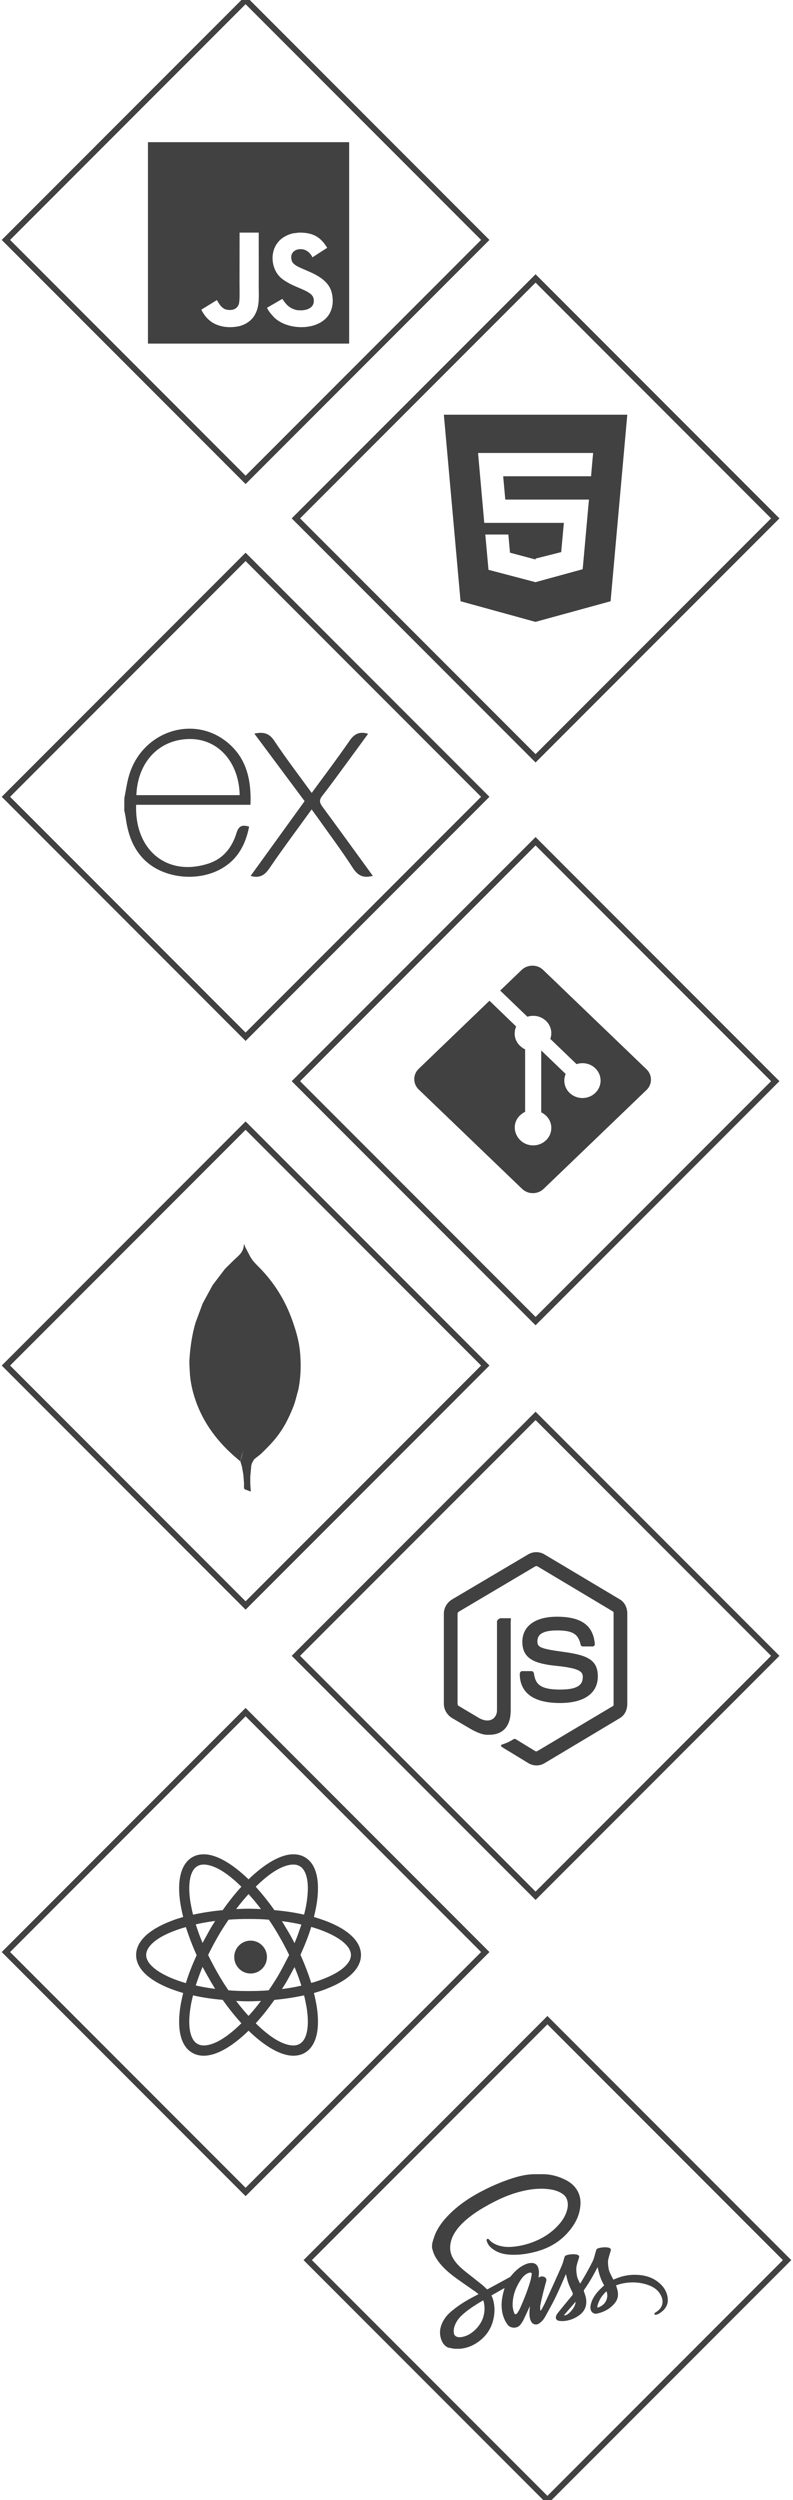 <?xml version="1.0" encoding="UTF-8"?>
<svg width="134px" height="422px" viewBox="0 0 134 422" version="1.1" xmlns="http://www.w3.org/2000/svg" xmlns:xlink="http://www.w3.org/1999/xlink">
    <!-- Generator: Sketch 48.2 (47327) - http://www.bohemiancoding.com/sketch -->
    <title>artwork</title>
    <desc>Created with Sketch.</desc>
    <defs></defs>
    <g id="Skills" stroke="none" stroke-width="1" fill="none" fill-rule="evenodd" transform="translate(-309, -268)">
        <g id="artwork" transform="translate(310, 268)">
            <g id="react-logo" transform="translate(22, 313)" fill="#414141">
                <path d="M32.142,11.283 C31.474,11.039 30.776,10.796 30.048,10.583 C30.23,9.853 30.382,9.123 30.503,8.424 C31.141,4.41 30.442,1.581 28.5,0.487 C27.923,0.152 27.286,0 26.558,0 C24.433,0 21.732,1.581 19,4.227 C16.268,1.581 13.567,0 11.442,0 C10.714,0 10.077,0.152 9.5,0.487 C7.558,1.612 6.859,4.44 7.497,8.424 C7.618,9.123 7.77,9.853 7.952,10.583 C7.224,10.796 6.526,11.009 5.858,11.283 C2.064,12.742 0,14.75 0,17 C0,19.25 2.094,21.258 5.858,22.717 C6.526,22.961 7.224,23.204 7.952,23.417 C7.77,24.147 7.618,24.877 7.497,25.576 C6.859,29.59 7.558,32.419 9.5,33.513 C10.077,33.848 10.714,34 11.442,34 C13.597,34 16.299,32.419 19,29.773 C21.732,32.419 24.433,34 26.558,34 C27.286,34 27.923,33.848 28.5,33.513 C30.442,32.388 31.141,29.56 30.503,25.576 C30.382,24.877 30.23,24.147 30.048,23.417 C30.776,23.204 31.474,22.991 32.142,22.717 C35.936,21.258 38,19.25 38,17 C38,14.75 35.936,12.742 32.142,11.283 Z M27.65,2.007 C28.895,2.737 29.319,4.987 28.804,8.181 C28.712,8.819 28.561,9.488 28.379,10.188 C26.8,9.823 25.131,9.58 23.371,9.428 C22.339,7.968 21.276,6.66 20.214,5.474 C22.46,3.254 24.736,1.733 26.588,1.733 C26.982,1.733 27.347,1.825 27.65,2.007 Z M24.251,20.041 C23.704,21.014 23.067,21.987 22.399,22.961 C21.276,23.052 20.153,23.082 19,23.082 C17.816,23.082 16.693,23.052 15.601,22.961 C14.933,21.987 14.326,21.014 13.78,20.041 C13.203,19.038 12.657,18.004 12.171,17 C12.657,15.996 13.203,14.962 13.78,13.959 C14.326,12.986 14.963,12.013 15.631,11.039 C16.754,10.948 17.877,10.918 19.03,10.918 C20.214,10.918 21.337,10.948 22.43,11.039 C23.097,12.013 23.704,12.986 24.251,13.959 C24.827,14.962 25.374,15.996 25.859,17 C25.343,18.004 24.827,19.007 24.251,20.041 Z M26.77,19.038 C27.225,20.102 27.589,21.136 27.923,22.17 C26.891,22.413 25.799,22.596 24.645,22.748 C25.01,22.17 25.404,21.562 25.738,20.923 C26.102,20.284 26.436,19.646 26.77,19.038 Z M19,27.279 C18.272,26.488 17.573,25.637 16.906,24.755 C17.604,24.785 18.302,24.816 19,24.816 C19.698,24.816 20.396,24.785 21.094,24.755 C20.427,25.637 19.728,26.488 19,27.279 Z M13.355,22.717 C12.201,22.565 11.109,22.383 10.077,22.14 C10.411,21.136 10.775,20.072 11.23,19.007 C11.564,19.615 11.898,20.254 12.262,20.862 C12.626,21.531 12.99,22.109 13.355,22.717 Z M11.23,14.962 C10.775,13.898 10.411,12.864 10.077,11.83 C11.109,11.587 12.201,11.404 13.355,11.252 C12.99,11.83 12.596,12.438 12.262,13.077 C11.898,13.716 11.564,14.354 11.23,14.962 Z M19,6.721 C19.728,7.512 20.427,8.363 21.094,9.245 C20.396,9.215 19.698,9.184 19,9.184 C18.302,9.184 17.604,9.215 16.906,9.245 C17.573,8.363 18.272,7.512 19,6.721 Z M25.738,13.107 L24.645,11.283 C25.799,11.435 26.891,11.617 27.923,11.86 C27.589,12.864 27.225,13.928 26.77,14.993 C26.436,14.354 26.102,13.716 25.738,13.107 Z M9.196,8.181 C8.681,4.987 9.105,2.737 10.35,2.007 C10.653,1.825 11.018,1.733 11.412,1.733 C13.233,1.733 15.51,3.224 17.786,5.474 C16.724,6.63 15.661,7.968 14.629,9.428 C12.869,9.58 11.2,9.853 9.621,10.188 C9.439,9.488 9.318,8.819 9.196,8.181 Z M1.7,17 C1.7,15.571 3.43,14.05 6.465,12.925 C7.072,12.682 7.74,12.469 8.407,12.286 C8.893,13.807 9.5,15.419 10.228,17.03 C9.5,18.642 8.863,20.224 8.407,21.744 C4.219,20.528 1.7,18.703 1.7,17 Z M10.35,31.993 C9.105,31.263 8.681,29.013 9.196,25.819 C9.288,25.181 9.439,24.512 9.621,23.812 C11.2,24.177 12.869,24.42 14.629,24.572 C15.661,26.032 16.724,27.34 17.786,28.526 C15.54,30.746 13.264,32.267 11.412,32.267 C11.018,32.267 10.653,32.175 10.35,31.993 Z M28.804,25.819 C29.319,29.013 28.895,31.263 27.65,31.993 C27.347,32.175 26.982,32.267 26.588,32.267 C24.767,32.267 22.49,30.776 20.214,28.526 C21.276,27.37 22.339,26.032 23.371,24.572 C25.131,24.42 26.8,24.147 28.379,23.812 C28.561,24.512 28.682,25.181 28.804,25.819 Z M31.535,21.075 C30.928,21.318 30.26,21.531 29.593,21.714 C29.107,20.193 28.5,18.581 27.772,16.97 C28.5,15.358 29.137,13.776 29.593,12.256 C33.781,13.472 36.3,15.297 36.3,17 C36.3,18.429 34.54,19.95 31.535,21.075 Z" id="Shape" fill-rule="nonzero"></path>
                <ellipse id="Oval" cx="19.345" cy="17.347" rx="2.764" ry="2.776"></ellipse>
            </g>
            <g id="sass-logo" transform="translate(72, 367)" fill="#414141">
                <path d="M0,12.286 C0,12.507 0.066,12.652 0.103,12.794 C0.342,13.714 0.858,14.504 1.47,15.225 C2.342,16.251 3.409,17.078 4.502,17.855 C5.451,18.529 6.418,19.188 7.371,19.857 C7.534,19.972 7.689,20.104 7.866,20.245 C7.713,20.326 7.586,20.398 7.454,20.464 C6.198,21.094 4.989,21.801 3.875,22.656 C3.203,23.172 2.554,23.72 2.095,24.437 C1.357,25.589 1.096,26.816 1.646,28.127 C1.807,28.51 2.052,28.841 2.397,29.085 C2.509,29.164 2.635,29.243 2.766,29.273 C3.102,29.351 3.444,29.403 3.784,29.464 L4.746,29.464 C5.811,29.37 6.78,29.009 7.656,28.412 C9.024,27.478 9.946,26.226 10.343,24.619 C10.631,23.451 10.643,22.282 10.303,21.12 C10.272,21.012 10.232,20.906 10.191,20.802 C10.149,20.697 10.101,20.595 10.044,20.465 L12.226,19.225 L12.259,19.252 C12.219,19.381 12.177,19.509 12.141,19.638 C11.882,20.574 11.709,21.527 11.771,22.499 C11.837,23.534 12.13,24.504 12.743,25.369 C13.238,26.068 14.42,26.094 14.947,25.392 C15.134,25.143 15.315,24.882 15.451,24.604 C15.807,23.877 16.136,23.138 16.476,22.404 L16.535,22.269 C16.511,22.617 16.482,22.922 16.469,23.228 C16.449,23.705 16.477,24.18 16.642,24.634 C16.784,25.022 17.024,25.313 17.474,25.364 C17.782,25.398 18.027,25.259 18.253,25.083 C18.607,24.807 18.894,24.466 19.108,24.079 C19.711,22.983 20.33,21.895 20.877,20.772 C21.469,19.557 21.986,18.307 22.536,17.071 L22.626,16.852 C22.756,17.357 22.847,17.851 23.013,18.318 C23.207,18.861 23.447,19.39 23.707,19.905 C23.831,20.148 23.817,20.306 23.646,20.51 C22.929,21.364 22.226,22.227 21.522,23.09 C21.366,23.281 21.211,23.475 21.081,23.683 C21.002,23.809 20.95,23.963 20.928,24.111 C20.886,24.393 21.062,24.664 21.367,24.729 C21.646,24.788 21.943,24.81 22.227,24.79 C23.21,24.718 24.102,24.377 24.891,23.799 C25.914,23.05 26.242,22.029 25.994,20.818 C25.927,20.489 25.809,20.17 25.694,19.853 C25.642,19.711 25.638,19.611 25.733,19.477 C26.55,18.324 27.248,17.1 27.898,15.847 C27.923,15.798 27.95,15.749 27.995,15.696 C28.205,16.779 28.522,17.822 29.089,18.769 C28.8,19.044 28.513,19.295 28.254,19.57 C27.683,20.177 27.188,20.836 26.929,21.639 C26.818,21.986 26.733,22.338 26.783,22.708 C26.859,23.282 27.335,23.656 27.907,23.525 C29.13,23.245 30.186,22.675 30.958,21.666 C31.477,20.986 31.524,20.228 31.307,19.434 C31.247,19.218 31.176,19.006 31.1,18.758 C31.402,18.665 31.696,18.554 32.001,18.486 C33.581,18.129 35.144,18.191 36.667,18.755 C37.556,19.085 38.274,19.636 38.7,20.504 C39.22,21.564 38.933,22.57 37.922,23.24 C37.828,23.302 37.72,23.352 37.642,23.43 C37.594,23.478 37.565,23.574 37.576,23.64 C37.583,23.679 37.686,23.727 37.746,23.726 C38.078,23.724 38.347,23.552 38.606,23.375 C39.254,22.931 39.727,22.335 39.829,21.549 L39.849,21.49 L39.825,20.979 C39.815,20.949 39.832,20.92 39.83,20.898 C39.692,19.754 39.074,18.867 38.175,18.172 C37.134,17.367 35.905,17.036 34.605,16.983 C33.545,16.941 32.504,17.096 31.506,17.455 C31.221,17.557 30.939,17.678 30.652,17.792 C30.614,17.723 30.573,17.657 30.539,17.589 C30.245,16.994 29.889,16.425 29.81,15.743 C29.754,15.259 29.686,14.775 29.802,14.296 C29.914,13.835 30.06,13.382 30.198,12.927 C30.268,12.693 30.219,12.562 29.993,12.456 C29.914,12.42 29.828,12.388 29.743,12.375 C29.188,12.296 28.64,12.341 28.102,12.496 C27.911,12.551 27.773,12.656 27.731,12.865 C27.707,12.984 27.658,13.099 27.623,13.217 C27.483,13.707 27.383,14.207 27.156,14.674 C26.586,15.846 25.936,16.974 25.271,18.093 C25.199,18.214 25.123,18.333 25.032,18.479 C24.799,17.996 24.55,17.562 24.474,17.054 C24.389,16.479 24.322,15.905 24.466,15.335 C24.574,14.909 24.714,14.492 24.844,14.072 C24.905,13.872 24.877,13.768 24.694,13.663 C24.602,13.61 24.497,13.562 24.393,13.547 C23.817,13.463 23.25,13.507 22.694,13.685 C22.522,13.74 22.431,13.85 22.379,14.026 C22.224,14.544 22.092,15.075 21.874,15.568 C20.994,17.563 20.088,19.549 19.183,21.534 C18.994,21.948 18.773,22.348 18.56,22.752 C18.506,22.854 18.427,22.944 18.36,23.04 C18.306,22.977 18.285,22.934 18.286,22.89 C18.287,22.635 18.256,22.373 18.306,22.126 C18.454,21.38 18.626,20.638 18.806,19.899 C18.956,19.288 19.129,18.683 19.294,18.076 C19.35,17.873 19.351,17.684 19.203,17.513 C18.956,17.227 18.438,17.164 18.13,17.385 L17.994,17.461 L18.021,17.244 C18.086,16.78 18.099,16.317 17.97,15.86 C17.809,15.29 17.398,14.963 16.8,14.981 C16.521,14.989 16.229,15.036 15.97,15.137 C14.885,15.557 14.051,16.302 13.341,17.198 C13.276,17.279 13.191,17.353 13.1,17.403 C12.182,17.906 11.261,18.403 10.34,18.902 L9.316,19.457 C9.041,19.198 8.791,18.929 8.508,18.701 C7.642,18.003 6.763,17.322 5.891,16.632 C5.118,16.021 4.37,15.384 3.798,14.574 C3.372,13.972 3.097,13.312 3.071,12.567 C3.037,11.618 3.31,10.751 3.798,9.944 C4.424,8.911 5.277,8.082 6.214,7.331 C7.206,6.537 8.279,5.863 9.39,5.248 C10.946,4.387 12.546,3.625 14.261,3.122 C16.02,2.606 17.805,2.311 19.646,2.517 C20.369,2.598 21.072,2.762 21.717,3.111 C22.212,3.379 22.617,3.73 22.805,4.277 C22.991,4.816 22.986,5.363 22.857,5.91 C22.595,7.019 21.981,7.933 21.208,8.75 C19.94,10.089 18.394,11 16.653,11.603 C15.649,11.95 14.615,12.168 13.554,12.256 C12.688,12.328 11.84,12.252 11.02,11.954 C10.477,11.757 10.004,11.455 9.623,11.017 C9.556,10.939 9.469,10.854 9.342,10.927 C9.218,10.999 9.196,11.116 9.237,11.234 C9.307,11.431 9.371,11.635 9.479,11.811 C9.751,12.252 10.148,12.572 10.585,12.846 C11.424,13.373 12.361,13.551 13.333,13.592 C14.809,13.655 16.248,13.437 17.667,13.046 C19.693,12.487 21.454,11.501 22.867,9.944 C24.043,8.648 24.883,7.186 25.063,5.42 C25.151,4.558 25.058,3.714 24.649,2.927 C24.207,2.075 23.503,1.442 22.661,1.005 C21.435,0.37 20.112,0 18.747,0 L17.379,0 C15.725,0 14.127,0.468 12.573,1.027 C11.397,1.451 10.243,1.95 9.124,2.503 C6.685,3.708 4.414,5.16 2.549,7.157 C1.62,8.152 0.833,9.25 0.38,10.543 C0.248,10.921 0.122,11.327 0.028,11.718 L0,12.286 Z M8.863,23.018 C8.758,24.418 8.116,25.552 7.068,26.471 C6.478,26.987 5.802,27.355 5.014,27.484 C4.728,27.531 4.436,27.542 4.159,27.425 C3.764,27.258 3.675,26.912 3.668,26.542 C3.656,25.954 3.864,25.421 4.15,24.915 C4.524,24.255 5.071,23.751 5.655,23.281 C6.576,22.541 7.574,21.914 8.597,21.322 L8.674,21.29 C8.832,21.868 8.907,22.438 8.863,23.018 Z M16.848,16.938 C16.773,17.385 16.68,17.832 16.548,18.265 C16.092,19.764 15.506,21.216 14.872,22.649 C14.755,22.914 14.584,23.156 14.436,23.408 C14.413,23.446 14.379,23.48 14.346,23.512 C14.163,23.692 13.989,23.682 13.896,23.448 C13.788,23.175 13.722,22.884 13.665,22.595 C13.626,22.402 13.635,22.199 13.623,22 C13.636,20.59 14.071,19.309 14.809,18.116 C15.114,17.624 15.445,17.155 15.951,16.844 C16.107,16.748 16.281,16.671 16.457,16.622 C16.727,16.547 16.893,16.67 16.848,16.938 Z M22.296,23.799 L24.254,21.539 C24.335,22.379 22.892,24.054 22.296,23.799 Z M28.549,22.279 C28.411,22.357 28.26,22.414 28.118,22.486 C27.988,22.553 27.945,22.485 27.942,22.375 C27.939,22.3 27.95,22.221 27.971,22.149 C28.236,21.227 28.722,20.44 29.446,19.8 L29.497,19.774 C29.841,20.726 29.443,21.772 28.549,22.279 Z" id="Shape"></path>
            </g>
            <g id="mongo-logo" transform="translate(31, 210)" fill="#414141">
                <path d="M18.728,18.528 C18.598,16.845 18.202,15.222 17.65,13.632 C16.509,10.081 14.676,6.939 12.095,4.235 C11.442,3.552 10.717,2.925 10.261,2.074 C9.974,1.536 9.699,0.99 9.419,0.447 L9.241,0 C9.211,0.103 9.192,0.139 9.191,0.176 C9.168,1.061 8.666,1.66 8.041,2.22 C7.338,2.85 6.684,3.534 6.008,4.194 C5.316,5.104 4.623,6.013 3.931,6.922 C3.371,7.95 2.811,8.978 2.252,10.006 L1.129,13.033 L1.095,13.081 C0.477,15.107 0.172,17.191 0.022,19.296 C-0.034,20.087 0.03,20.89 0.075,21.685 C0.138,22.822 0.336,23.939 0.633,25.039 C1.711,29.035 3.898,32.35 6.888,35.166 C7.444,35.689 8.014,36.165 8.594,36.663 C8.693,36.323 8.773,35.984 8.863,35.645 C8.953,35.308 9.044,34.972 9.105,34.633 C9.044,34.972 8.975,35.308 8.907,35.645 L8.616,36.663 L8.876,37.541 L9.117,38.906 L9.232,40.33 C9.23,40.62 9.219,40.909 9.236,41.198 C9.241,41.272 9.338,41.34 9.392,41.411 L9.876,41.581 L10.381,41.777 L10.295,40.511 L10.291,39.264 L10.465,37.365 L10.591,36.951 L10.953,36.312 C11.399,35.953 11.878,35.628 12.285,35.229 C13.02,34.507 13.754,33.777 14.412,32.986 C15.267,31.961 16.002,30.842 16.592,29.642 C16.987,28.84 17.358,28.021 17.666,27.182 C17.937,26.443 18.105,25.666 18.319,24.906 C18.338,24.851 18.363,24.797 18.375,24.741 C18.816,22.689 18.89,20.615 18.728,18.528 Z M10.422,35.878 L10.138,35.258 L10.422,35.878 L10.838,36.233 L10.422,35.878 Z" id="Shape"></path>
            </g>
            <g id="node-logo" transform="translate(74, 262)" fill="#414141" fill-rule="nonzero">
                <path d="M29.748,7.977 L16.959,0.354 C16.153,-0.118 15.097,-0.118 14.285,0.354 L1.396,7.977 C0.565,8.468 0,9.392 0,10.38 L0,25.606 C0,26.594 0.577,27.519 1.409,28.013 L4.807,30.004 C6.437,30.829 6.889,30.829 7.63,30.829 C10.045,30.829 11.299,29.329 11.299,26.712 L11.299,11.68 C11.299,11.468 11.428,11.152 11.225,11.152 L9.596,11.152 C9.39,11.152 8.981,11.468 8.981,11.68 L8.981,26.712 C8.981,27.872 7.934,29.026 6.026,28.046 L2.514,25.958 C2.391,25.889 2.318,25.752 2.318,25.606 L2.318,10.38 C2.318,10.237 2.452,10.093 2.576,10.019 L15.433,2.409 C15.553,2.339 15.723,2.339 15.843,2.409 L28.58,10.017 C28.702,10.093 28.682,10.232 28.682,10.38 L28.682,25.606 C28.682,25.752 28.709,25.893 28.589,25.963 L15.803,33.577 C15.693,33.645 15.551,33.645 15.43,33.577 L12.152,31.568 C12.053,31.509 11.934,31.488 11.839,31.543 C10.928,32.073 10.758,32.144 9.904,32.448 C9.693,32.524 9.382,32.655 10.022,33.023 L14.309,35.629 C14.719,35.873 15.186,36 15.655,36 C16.131,36 16.597,35.873 17.007,35.629 L29.748,28.013 C30.58,27.515 31,26.594 31,25.606 L31,10.38 C31,9.392 30.579,8.471 29.748,7.977 Z M19.622,23.194 C16.224,23.194 15.476,22.23 15.227,20.494 C15.197,20.307 15.043,20.084 14.858,20.084 L13.197,20.084 C12.992,20.084 12.827,20.34 12.827,20.55 C12.827,22.773 14.003,25.466 19.622,25.466 C23.689,25.466 26.021,23.842 26.021,20.968 C26.021,18.118 24.147,17.37 20.203,16.834 C16.216,16.292 15.811,16.019 15.811,15.059 C15.811,14.267 16.154,13.212 19.106,13.212 C21.744,13.212 22.716,13.794 23.116,15.621 C23.15,15.793 23.303,15.916 23.475,15.916 L25.143,15.916 C25.245,15.916 25.343,15.873 25.415,15.798 C25.484,15.717 25.521,15.615 25.512,15.506 C25.253,12.36 23.219,10.894 19.106,10.894 C15.446,10.894 13.263,12.482 13.263,15.144 C13.263,18.031 15.435,18.829 18.948,19.186 C23.15,19.609 23.477,20.24 23.477,21.09 C23.477,22.565 22.325,23.194 19.622,23.194 Z" id="Shape"></path>
            </g>
            <g id="education-button" stroke="#414141">
                <polygon id="Polygon" points="40.5 0 81 40.5 40.5 81 0 40.5"></polygon>
            </g>
            <g id="work-button" transform="translate(49, 47)" stroke="#414141">
                <polygon id="Polygon-Copy" points="40.5 0 81 40.5 40.5 81 0 40.5"></polygon>
            </g>
            <g id="skills-button" transform="translate(0, 94)" stroke="#414141">
                <polygon id="Polygon-Copy-2" points="40.5 0 81 40.5 40.5 81 0 40.5"></polygon>
            </g>
            <g id="language-button" transform="translate(49, 142)" stroke="#414141">
                <polygon id="Polygon-Copy-3" points="40.5 0 81 40.5 40.5 81 0 40.5"></polygon>
            </g>
            <g id="language-button-copy" transform="translate(0, 190)" stroke="#414141">
                <polygon id="Polygon-Copy-3" points="40.5 0 81 40.5 40.5 81 0 40.5"></polygon>
            </g>
            <g id="language-button-copy-2" transform="translate(49, 239)" stroke="#414141">
                <polygon id="Polygon-Copy-3" points="40.5 0 81 40.5 40.5 81 0 40.5"></polygon>
            </g>
            <g id="language-button-copy-3" transform="translate(0, 289)" stroke="#414141">
                <polygon id="Polygon-Copy-3" points="40.5 0 81 40.5 40.5 81 0 40.5"></polygon>
            </g>
            <g id="language-button-copy-4" transform="translate(51, 341)" stroke="#414141">
                <polygon id="Polygon-Copy-3" points="40.5 0 81 40.5 40.5 81 0 40.5"></polygon>
            </g>
            <g id="javascript-logo" transform="translate(24, 24)" fill="#414141" fill-rule="nonzero">
                <path d="M0,0 L0,34 L34,34 L34,0 L0,0 Z M18.145,28.98 C17.636,30.019 16.665,30.701 15.539,31.03 C13.809,31.429 12.155,31.202 10.924,30.46 C10.1,29.952 9.457,29.171 9.02,28.271 L11.646,26.656 C11.669,26.666 11.738,26.791 11.83,26.953 C12.165,27.517 12.454,27.915 13.022,28.195 C13.579,28.387 14.804,28.509 15.277,27.523 C15.565,27.022 15.474,25.41 15.474,23.627 C15.473,20.825 15.486,18.035 15.486,15.265 L18.716,15.265 C18.716,18.312 18.732,21.198 18.716,24.171 C18.723,25.994 18.88,27.619 18.145,28.98 Z M31.029,28.118 C29.921,31.916 23.748,32.039 21.281,29.53 C20.76,28.94 20.433,28.631 20.122,27.949 C21.433,27.193 21.433,27.193 22.709,26.453 C23.402,27.521 24.043,28.108 25.195,28.349 C26.759,28.54 28.332,28.002 27.979,26.336 C27.617,24.976 24.777,24.645 22.845,23.191 C20.883,21.87 20.424,18.66 22.036,16.826 C22.573,16.147 23.489,15.641 24.451,15.398 L25.454,15.267 C27.38,15.228 28.584,15.738 29.468,16.728 C29.714,16.978 29.915,17.247 30.29,17.832 C29.264,18.487 29.267,18.481 27.798,19.435 C27.484,18.757 26.963,18.332 26.412,18.147 C25.557,17.887 24.48,18.169 24.256,19.075 C24.178,19.354 24.194,19.614 24.318,20.075 C24.664,20.866 25.826,21.211 26.869,21.691 C29.87,22.911 30.883,24.22 31.132,25.778 C31.372,27.119 31.074,27.988 31.029,28.118 Z" id="Shape"></path>
            </g>
            <g id="express-logo" transform="translate(20, 123)" fill="#414141" fill-rule="nonzero">
                <path d="M42,24.844 C40.454,25.25 39.498,24.862 38.64,23.534 C36.715,20.56 34.589,17.723 32.538,14.833 C32.274,14.459 31.999,14.092 31.657,13.628 C29.23,17.003 26.806,20.218 24.531,23.562 C23.717,24.757 22.863,25.278 21.344,24.855 L30.47,12.23 L21.975,0.828 C23.436,0.534 24.446,0.685 25.341,2.033 C27.318,5.011 29.497,7.844 31.67,10.843 C33.857,7.855 36.01,5.018 38.044,2.068 C38.861,0.873 39.739,0.419 41.207,0.859 C40.095,2.379 39.007,3.875 37.912,5.36 C36.433,7.362 34.983,9.389 33.45,11.349 C32.904,12.048 32.993,12.502 33.481,13.163 C36.315,17.003 39.115,20.882 42,24.844 Z" id="Shape"></path>
                <path d="M0.01,11.729 C0.26,10.489 0.426,9.224 0.772,8.008 C2.849,0.646 11.365,-2.416 17.215,2.147 C20.642,4.823 21.494,8.596 21.324,12.849 L2.008,12.849 C1.717,20.479 7.252,25.087 14.307,22.737 C16.782,21.912 18.24,19.988 18.97,17.583 C19.34,16.377 19.953,16.188 21.095,16.532 C20.51,19.541 19.185,22.056 16.415,23.63 C12.261,25.987 6.331,25.224 3.212,21.95 C1.371,20.026 0.588,17.631 0.242,15.044 C0.19,14.632 0.083,14.227 0,13.818 C0.007,13.121 0.01,12.425 0.01,11.729 Z M2.042,11.217 L19.5,11.217 C19.385,5.699 15.924,1.779 11.192,1.745 C5.999,1.704 2.267,5.531 2.042,11.217 Z" id="Shape"></path>
            </g>
            <g id="git-logo" transform="translate(69, 163)" fill="#414141" fill-rule="nonzero">
                <path d="M39.246,17.49 L21.785,0.724 C20.78,-0.241 19.15,-0.241 18.143,0.724 L14.518,4.206 L19.117,8.622 C20.186,8.276 21.412,8.508 22.264,9.326 C23.12,10.15 23.361,11.336 22.99,12.366 L27.423,16.623 C28.495,16.268 29.733,16.498 30.589,17.321 C31.786,18.47 31.786,20.333 30.589,21.483 C29.391,22.633 27.452,22.633 26.254,21.483 C25.354,20.617 25.131,19.347 25.587,18.282 L21.454,14.313 L21.453,24.759 C21.745,24.898 22.02,25.083 22.264,25.315 C23.461,26.464 23.461,28.326 22.264,29.478 C21.067,30.627 19.126,30.627 17.93,29.478 C16.733,28.327 16.635,26.465 17.832,25.315 C18.128,25.031 18.419,24.817 18.736,24.673 L18.736,14.13 C18.419,13.986 18.128,13.774 17.831,13.488 C16.925,12.618 16.756,11.34 17.221,10.271 L12.712,5.917 L0.751,17.412 C-0.255,18.379 -0.248,19.945 0.758,20.911 L18.221,37.677 C19.227,38.642 20.859,38.642 21.866,37.677 L39.245,20.989 C40.251,20.022 40.252,18.456 39.246,17.49 Z" id="Shape"></path>
            </g>
            <g id="html-logo" transform="translate(74, 70)" fill="#414141" fill-rule="nonzero">
                <path d="M0,0 L2.821,31.488 L15.481,34.972 L28.176,31.492 L31,0 L0,0 Z M25.132,7.455 L24.955,9.47 L24.877,10.394 L10.027,10.394 L10.381,14.327 L24.524,14.327 L24.43,15.302 L23.518,25.448 L23.451,26.085 L15.5,28.262 L15.5,28.263 L15.49,28.268 L7.545,26.183 L7.006,20.226 L10.901,20.226 L11.177,23.293 L15.488,24.439 L15.5,24.439 L15.5,24.286 L19.83,23.197 L20.282,18.259 L6.832,18.259 L5.878,7.552 L5.785,6.461 L25.225,6.461 L25.132,7.455 Z" id="Shape"></path>
            </g>
        </g>
    </g>
</svg>